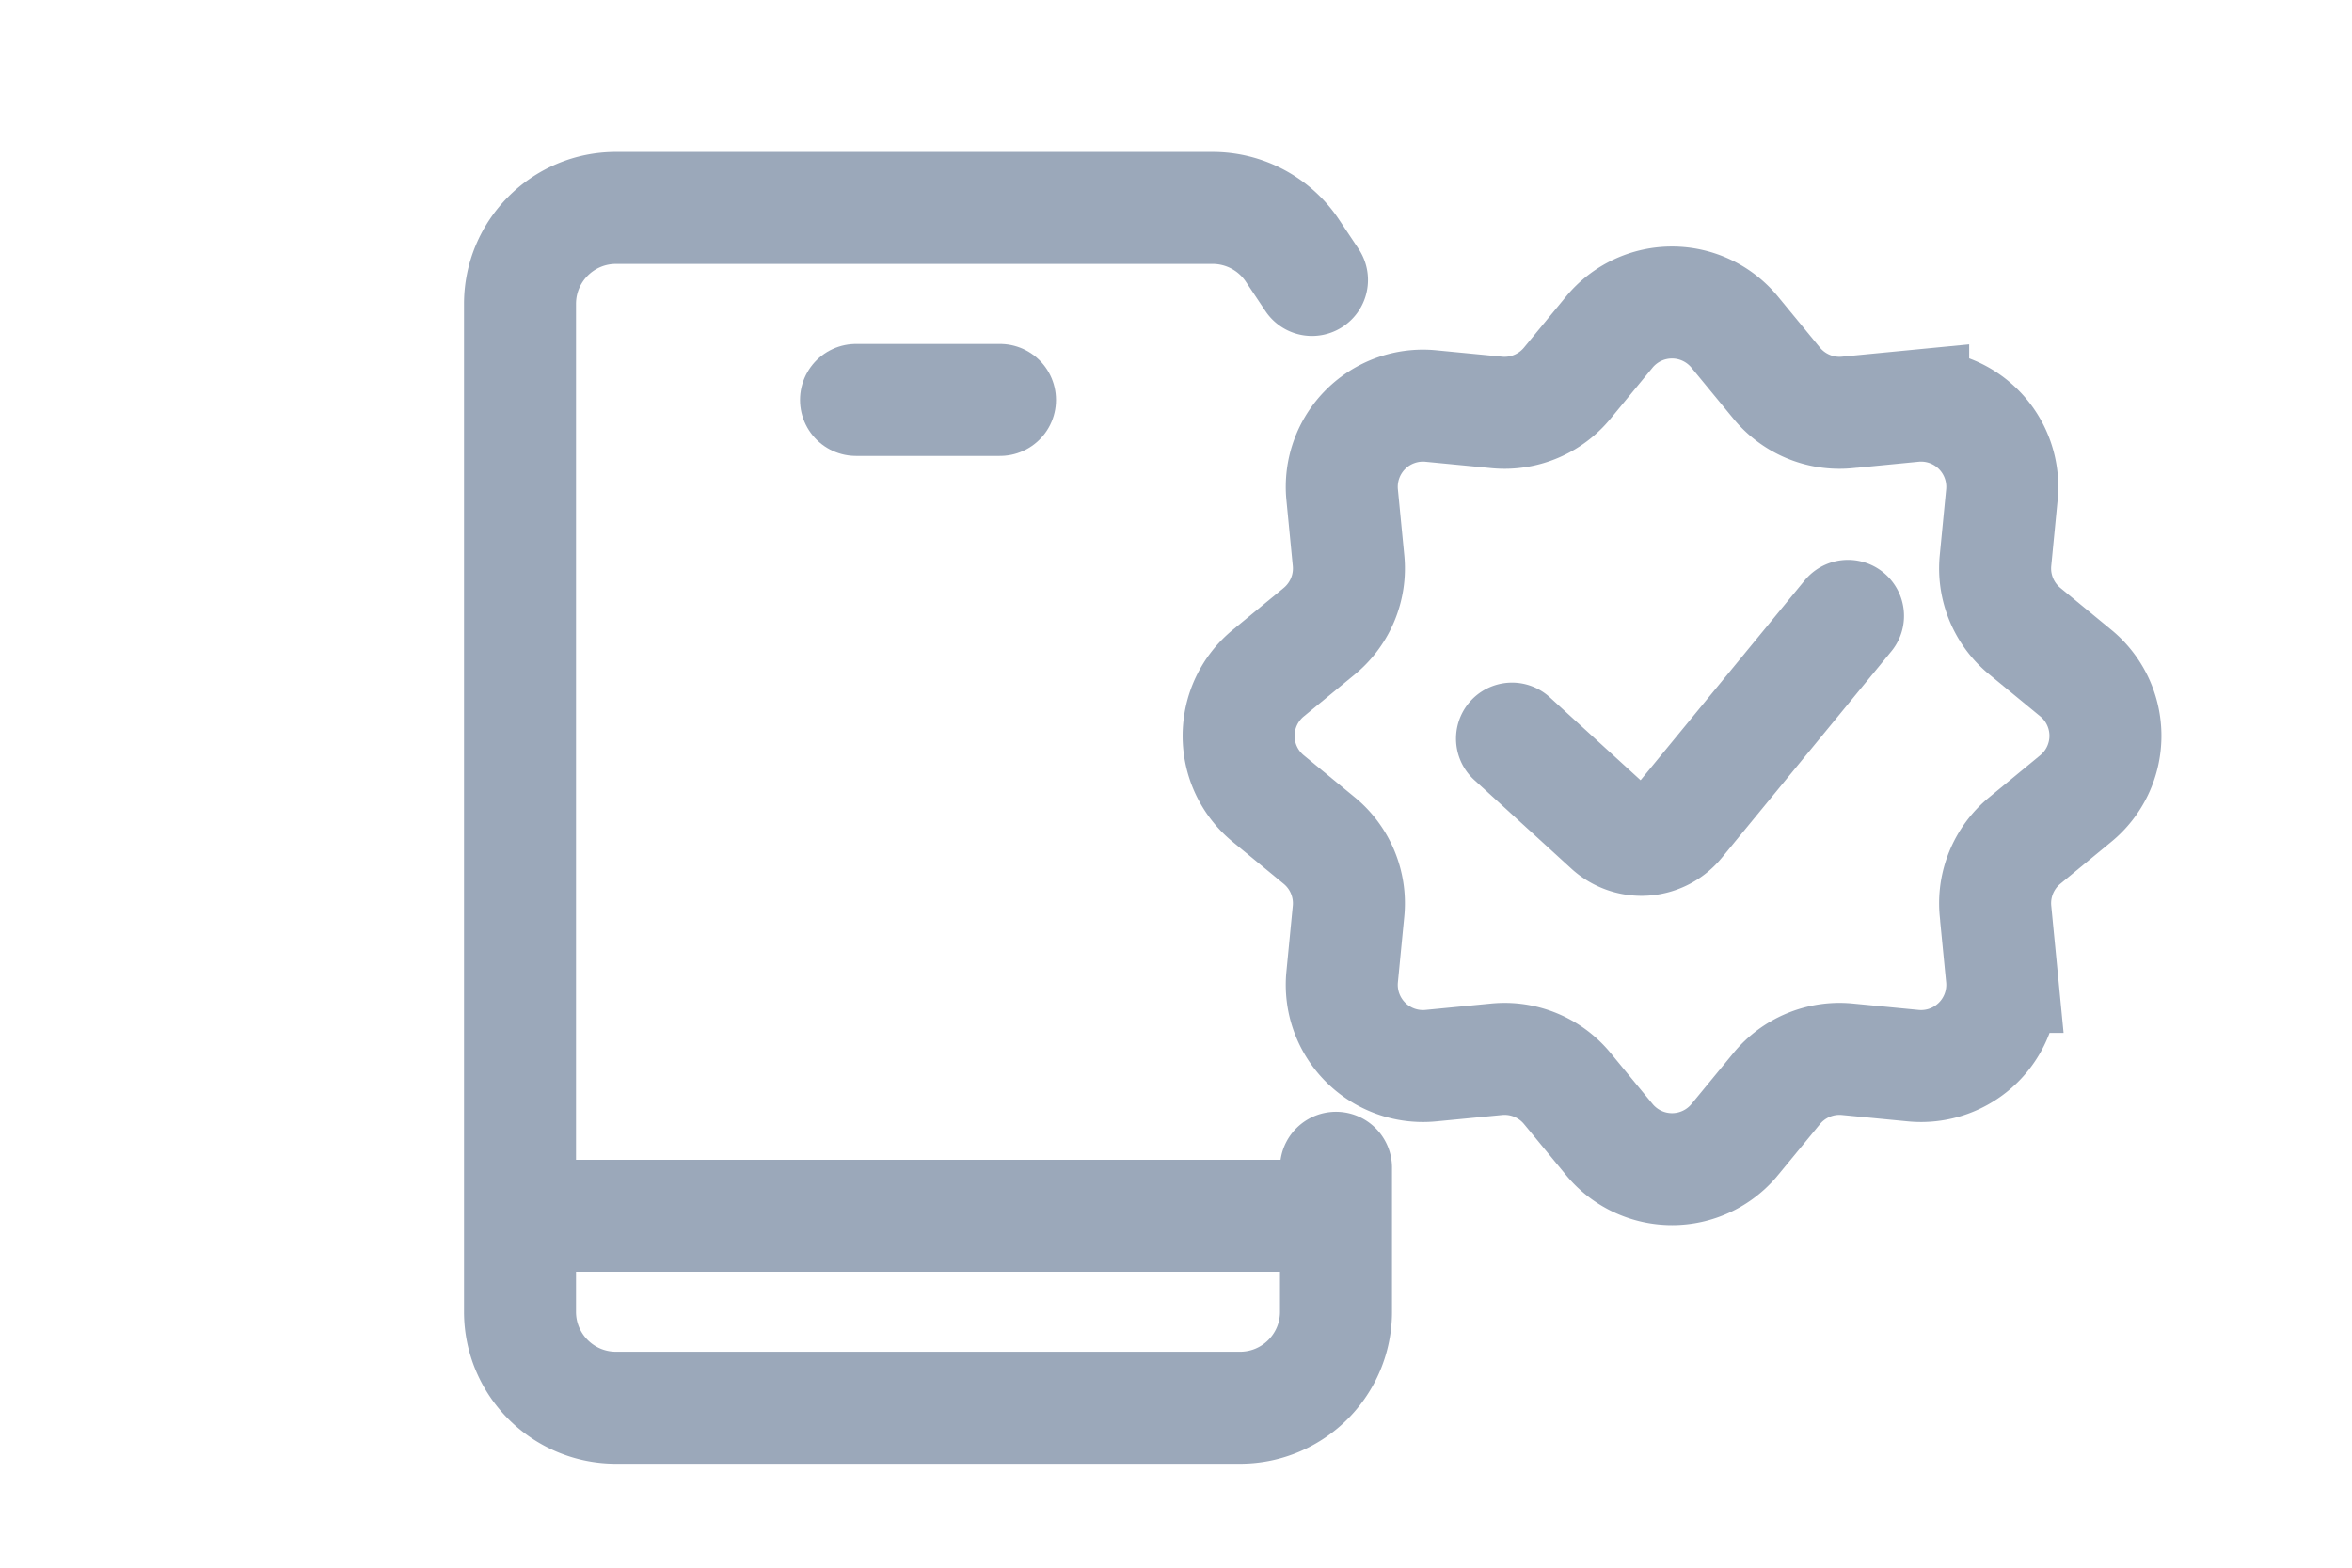 <svg xmlns="http://www.w3.org/2000/svg" viewBox="0 0 42 28" width="42" height="28" fill="none">
  <g stroke="#9BA8BA" stroke-width="2">
    <path stroke-linecap="round"
      d="m23.428 5-.348-.522a1.714 1.714 0 0 0-1.426-.764H11c-.947 0-1.714.768-1.714 1.715v18c0 .946.767 1.714 1.714 1.714h11.143c.947 0 1.714-.768 1.714-1.714v-2.572" />
    <path stroke-linecap="round" stroke-linejoin="round" d="M10.143 21.714H23" />
    <path stroke-linecap="round" d="M15.286 7.143h2.571" />
    <path
      d="M28.737 5.932a1.45 1.45 0 0 1 2.24 0l.75.912c.308.373.78.569 1.261.522l1.176-.114a1.45 1.45 0 0 1 1.584 1.584l-.114 1.176c-.047.48.149.953.522 1.26l.912.75a1.45 1.45 0 0 1 0 2.24l-.912.751c-.373.307-.569.78-.522 1.26l.114 1.176a1.45 1.45 0 0 1-1.584 1.584l-1.176-.114a1.45 1.45 0 0 0-1.26.522l-.75.912a1.45 1.45 0 0 1-2.24 0l-.751-.912a1.45 1.45 0 0 0-1.26-.522l-1.176.114a1.45 1.45 0 0 1-1.584-1.584l.114-1.175c.047-.481-.15-.954-.522-1.26l-.912-.751a1.45 1.45 0 0 1 0-2.24l.912-.75c.373-.308.569-.78.522-1.261l-.114-1.176a1.45 1.45 0 0 1 1.584-1.584l1.175.114a1.45 1.45 0 0 0 1.26-.522l.751-.912Z" />
  </g>
  <path stroke="#9BA8BA" stroke-linecap="round" stroke-width="2"
    d="m27 13.192 1.732 1.582a.855.855 0 0 0 1.244-.091L33 11" />
</svg>